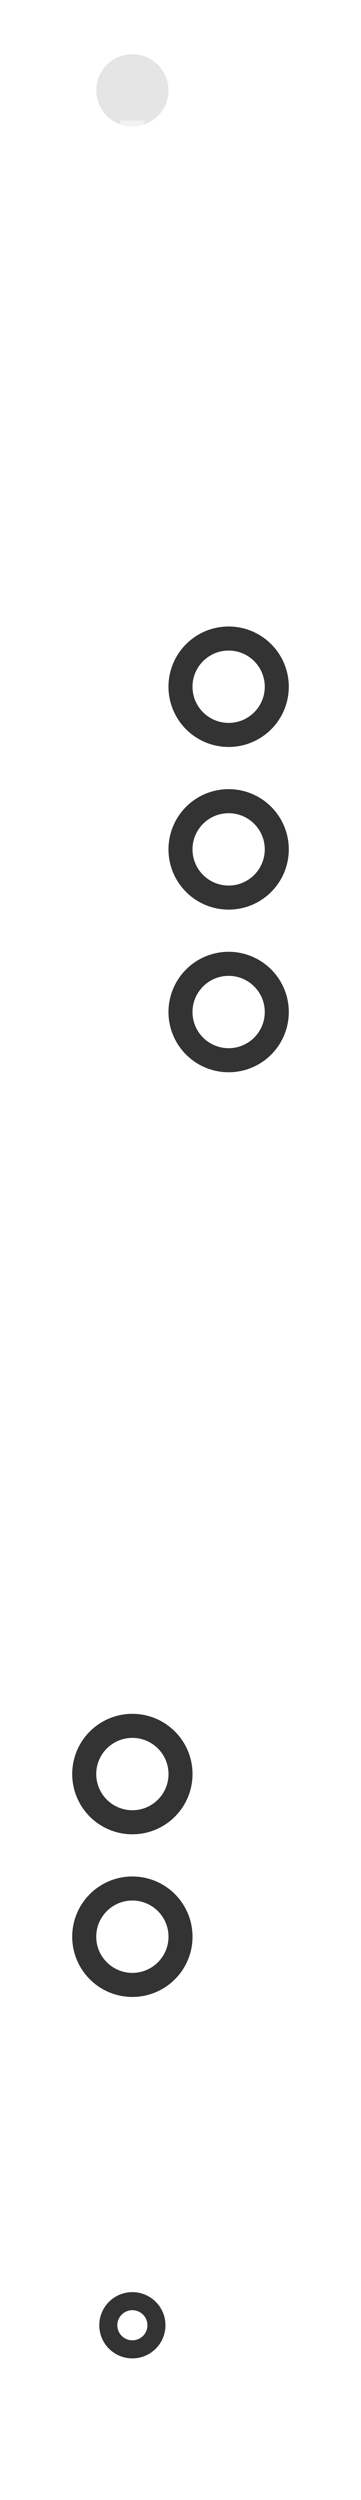 <svg width="60" height="415" viewBox="0 0 60 415" fill="none" xmlns="http://www.w3.org/2000/svg">
<circle cx="22" cy="15" r="6" fill="#E5E5E5"/>
<g clip-path="url(#clip0_206_14229)">
<path d="M22 20V47.799C22 50.405 23.269 52.848 25.402 54.346L34.598 60.804C36.731 62.302 38 64.745 38 67.351V226.192C38 228.798 36.731 231.241 34.598 232.739L25.402 239.197C23.269 240.695 22 243.138 22 245.744V381" stroke="url(#paint0_linear_206_14229)" stroke-width="4" stroke-linejoin="round"/>
<rect width="4" height="100" transform="translate(36 91)" fill="url(#paint1_linear_206_14229)" fill-opacity="0.01"/>
<path d="M38 91V191" stroke="url(#paint2_linear_206_14229)" stroke-width="4" stroke-linejoin="round"/>
<g filter="url(#filter0_f_206_14229)">
<path d="M38 91V191" stroke="url(#paint3_linear_206_14229)" stroke-width="4" stroke-linejoin="round"/>
</g>
<circle cx="38" cy="168" r="11" fill="#333333" stroke="white" stroke-width="2"/>
<g filter="url(#filter1_f_206_14229)">
<circle cx="38" cy="168" r="6" fill="white"/>
</g>
<g filter="url(#filter2_f_206_14229)">
<circle cx="38" cy="168" r="6" fill="white"/>
</g>
<circle cx="38" cy="168" r="5" fill="white"/>
<circle cx="38" cy="141" r="11" fill="#333333" stroke="white" stroke-width="2"/>
<g filter="url(#filter3_f_206_14229)">
<circle cx="38" cy="141" r="6" fill="white"/>
</g>
<g filter="url(#filter4_f_206_14229)">
<circle cx="38" cy="141" r="6" fill="white"/>
</g>
<circle cx="38" cy="141" r="5" fill="white"/>
<circle cx="38" cy="114" r="11" fill="#333333" stroke="white" stroke-width="2"/>
<g filter="url(#filter5_f_206_14229)">
<circle cx="38" cy="114" r="6" fill="white"/>
</g>
<g filter="url(#filter6_f_206_14229)">
<circle cx="38" cy="114" r="6" fill="white"/>
</g>
<circle cx="38" cy="114" r="5" fill="white"/>
<rect width="4" height="100" transform="translate(20 258)" fill="url(#paint4_linear_206_14229)" fill-opacity="0.01"/>
<path d="M22 258V358" stroke="url(#paint5_linear_206_14229)" stroke-width="4" stroke-linejoin="round"/>
<g filter="url(#filter7_f_206_14229)">
<path d="M22 258V358" stroke="url(#paint6_linear_206_14229)" stroke-width="4" stroke-linejoin="round"/>
</g>
<circle cx="22" cy="321.5" r="11" fill="#333333" stroke="white" stroke-width="2"/>
<g filter="url(#filter8_f_206_14229)">
<circle cx="22" cy="321.5" r="6" fill="white"/>
</g>
<g filter="url(#filter9_f_206_14229)">
<circle cx="22" cy="321.5" r="6" fill="white"/>
</g>
<circle cx="22" cy="321.5" r="5" fill="white"/>
<circle cx="22" cy="294.5" r="11" fill="#333333" stroke="white" stroke-width="2"/>
<g filter="url(#filter10_f_206_14229)">
<circle cx="22" cy="294.5" r="6" fill="white"/>
</g>
<g filter="url(#filter11_f_206_14229)">
<circle cx="22" cy="294.5" r="6" fill="white"/>
</g>
<circle cx="22" cy="294.5" r="5" fill="white"/>
</g>
<circle cx="22" cy="386" r="4" stroke="#333333" stroke-width="3"/>
<defs>
<filter id="filter0_f_206_14229" x="28" y="83" width="20" height="116" filterUnits="userSpaceOnUse" color-interpolation-filters="sRGB">
<feFlood flood-opacity="0" result="BackgroundImageFix"/>
<feBlend mode="normal" in="SourceGraphic" in2="BackgroundImageFix" result="shape"/>
<feGaussianBlur stdDeviation="4" result="effect1_foregroundBlur_206_14229"/>
</filter>
<filter id="filter1_f_206_14229" x="16" y="146" width="44" height="44" filterUnits="userSpaceOnUse" color-interpolation-filters="sRGB">
<feFlood flood-opacity="0" result="BackgroundImageFix"/>
<feBlend mode="normal" in="SourceGraphic" in2="BackgroundImageFix" result="shape"/>
<feGaussianBlur stdDeviation="8" result="effect1_foregroundBlur_206_14229"/>
</filter>
<filter id="filter2_f_206_14229" x="26" y="156" width="24" height="24" filterUnits="userSpaceOnUse" color-interpolation-filters="sRGB">
<feFlood flood-opacity="0" result="BackgroundImageFix"/>
<feBlend mode="normal" in="SourceGraphic" in2="BackgroundImageFix" result="shape"/>
<feGaussianBlur stdDeviation="3" result="effect1_foregroundBlur_206_14229"/>
</filter>
<filter id="filter3_f_206_14229" x="16" y="119" width="44" height="44" filterUnits="userSpaceOnUse" color-interpolation-filters="sRGB">
<feFlood flood-opacity="0" result="BackgroundImageFix"/>
<feBlend mode="normal" in="SourceGraphic" in2="BackgroundImageFix" result="shape"/>
<feGaussianBlur stdDeviation="8" result="effect1_foregroundBlur_206_14229"/>
</filter>
<filter id="filter4_f_206_14229" x="26" y="129" width="24" height="24" filterUnits="userSpaceOnUse" color-interpolation-filters="sRGB">
<feFlood flood-opacity="0" result="BackgroundImageFix"/>
<feBlend mode="normal" in="SourceGraphic" in2="BackgroundImageFix" result="shape"/>
<feGaussianBlur stdDeviation="3" result="effect1_foregroundBlur_206_14229"/>
</filter>
<filter id="filter5_f_206_14229" x="16" y="92" width="44" height="44" filterUnits="userSpaceOnUse" color-interpolation-filters="sRGB">
<feFlood flood-opacity="0" result="BackgroundImageFix"/>
<feBlend mode="normal" in="SourceGraphic" in2="BackgroundImageFix" result="shape"/>
<feGaussianBlur stdDeviation="8" result="effect1_foregroundBlur_206_14229"/>
</filter>
<filter id="filter6_f_206_14229" x="26" y="102" width="24" height="24" filterUnits="userSpaceOnUse" color-interpolation-filters="sRGB">
<feFlood flood-opacity="0" result="BackgroundImageFix"/>
<feBlend mode="normal" in="SourceGraphic" in2="BackgroundImageFix" result="shape"/>
<feGaussianBlur stdDeviation="3" result="effect1_foregroundBlur_206_14229"/>
</filter>
<filter id="filter7_f_206_14229" x="12" y="250" width="20" height="116" filterUnits="userSpaceOnUse" color-interpolation-filters="sRGB">
<feFlood flood-opacity="0" result="BackgroundImageFix"/>
<feBlend mode="normal" in="SourceGraphic" in2="BackgroundImageFix" result="shape"/>
<feGaussianBlur stdDeviation="4" result="effect1_foregroundBlur_206_14229"/>
</filter>
<filter id="filter8_f_206_14229" x="0" y="299.5" width="44" height="44" filterUnits="userSpaceOnUse" color-interpolation-filters="sRGB">
<feFlood flood-opacity="0" result="BackgroundImageFix"/>
<feBlend mode="normal" in="SourceGraphic" in2="BackgroundImageFix" result="shape"/>
<feGaussianBlur stdDeviation="8" result="effect1_foregroundBlur_206_14229"/>
</filter>
<filter id="filter9_f_206_14229" x="10" y="309.5" width="24" height="24" filterUnits="userSpaceOnUse" color-interpolation-filters="sRGB">
<feFlood flood-opacity="0" result="BackgroundImageFix"/>
<feBlend mode="normal" in="SourceGraphic" in2="BackgroundImageFix" result="shape"/>
<feGaussianBlur stdDeviation="3" result="effect1_foregroundBlur_206_14229"/>
</filter>
<filter id="filter10_f_206_14229" x="0" y="272.5" width="44" height="44" filterUnits="userSpaceOnUse" color-interpolation-filters="sRGB">
<feFlood flood-opacity="0" result="BackgroundImageFix"/>
<feBlend mode="normal" in="SourceGraphic" in2="BackgroundImageFix" result="shape"/>
<feGaussianBlur stdDeviation="8" result="effect1_foregroundBlur_206_14229"/>
</filter>
<filter id="filter11_f_206_14229" x="10" y="282.5" width="24" height="24" filterUnits="userSpaceOnUse" color-interpolation-filters="sRGB">
<feFlood flood-opacity="0" result="BackgroundImageFix"/>
<feBlend mode="normal" in="SourceGraphic" in2="BackgroundImageFix" result="shape"/>
<feGaussianBlur stdDeviation="3" result="effect1_foregroundBlur_206_14229"/>
</filter>
<linearGradient id="paint0_linear_206_14229" x1="26" y1="20" x2="26" y2="384.806" gradientUnits="userSpaceOnUse">
<stop stop-color="white" stop-opacity="0.5"/>
<stop offset="0.37" stop-color="white"/>
<stop offset="1" stop-color="white" stop-opacity="0.06"/>
</linearGradient>
<linearGradient id="paint1_linear_206_14229" x1="2" y1="0" x2="2" y2="100" gradientUnits="userSpaceOnUse">
<stop stop-color="white" stop-opacity="0"/>
<stop offset="0.5" stop-color="white" stop-opacity="0.01"/>
<stop offset="1" stop-color="white" stop-opacity="0"/>
</linearGradient>
<linearGradient id="paint2_linear_206_14229" x1="38.5" y1="91" x2="38.5" y2="191" gradientUnits="userSpaceOnUse">
<stop stop-color="white" stop-opacity="0"/>
<stop offset="0.25" stop-color="white" stop-opacity="0.4"/>
<stop offset="0.5" stop-color="white"/>
<stop offset="0.75" stop-color="white" stop-opacity="0.4"/>
<stop offset="1" stop-color="white" stop-opacity="0"/>
</linearGradient>
<linearGradient id="paint3_linear_206_14229" x1="38.5" y1="91" x2="38.5" y2="191" gradientUnits="userSpaceOnUse">
<stop stop-color="white" stop-opacity="0"/>
<stop offset="0.25" stop-color="white" stop-opacity="0.4"/>
<stop offset="0.5" stop-color="white"/>
<stop offset="0.75" stop-color="white" stop-opacity="0.4"/>
<stop offset="1" stop-color="white" stop-opacity="0"/>
</linearGradient>
<linearGradient id="paint4_linear_206_14229" x1="2" y1="0" x2="2" y2="100" gradientUnits="userSpaceOnUse">
<stop stop-color="white" stop-opacity="0"/>
<stop offset="0.5" stop-color="white" stop-opacity="0.01"/>
<stop offset="1" stop-color="white" stop-opacity="0"/>
</linearGradient>
<linearGradient id="paint5_linear_206_14229" x1="22.5" y1="258" x2="22.5" y2="358" gradientUnits="userSpaceOnUse">
<stop stop-color="white" stop-opacity="0"/>
<stop offset="0.25" stop-color="white" stop-opacity="0.4"/>
<stop offset="0.5" stop-color="white"/>
<stop offset="0.75" stop-color="white" stop-opacity="0.4"/>
<stop offset="1" stop-color="white" stop-opacity="0"/>
</linearGradient>
<linearGradient id="paint6_linear_206_14229" x1="22.5" y1="258" x2="22.5" y2="358" gradientUnits="userSpaceOnUse">
<stop stop-color="white" stop-opacity="0"/>
<stop offset="0.25" stop-color="white" stop-opacity="0.4"/>
<stop offset="0.5" stop-color="white"/>
<stop offset="0.75" stop-color="white" stop-opacity="0.4"/>
<stop offset="1" stop-color="white" stop-opacity="0"/>
</linearGradient>
<clipPath id="clip0_206_14229">
<rect width="60" height="361" fill="white" transform="translate(0 20)"/>
</clipPath>
</defs>
</svg>
